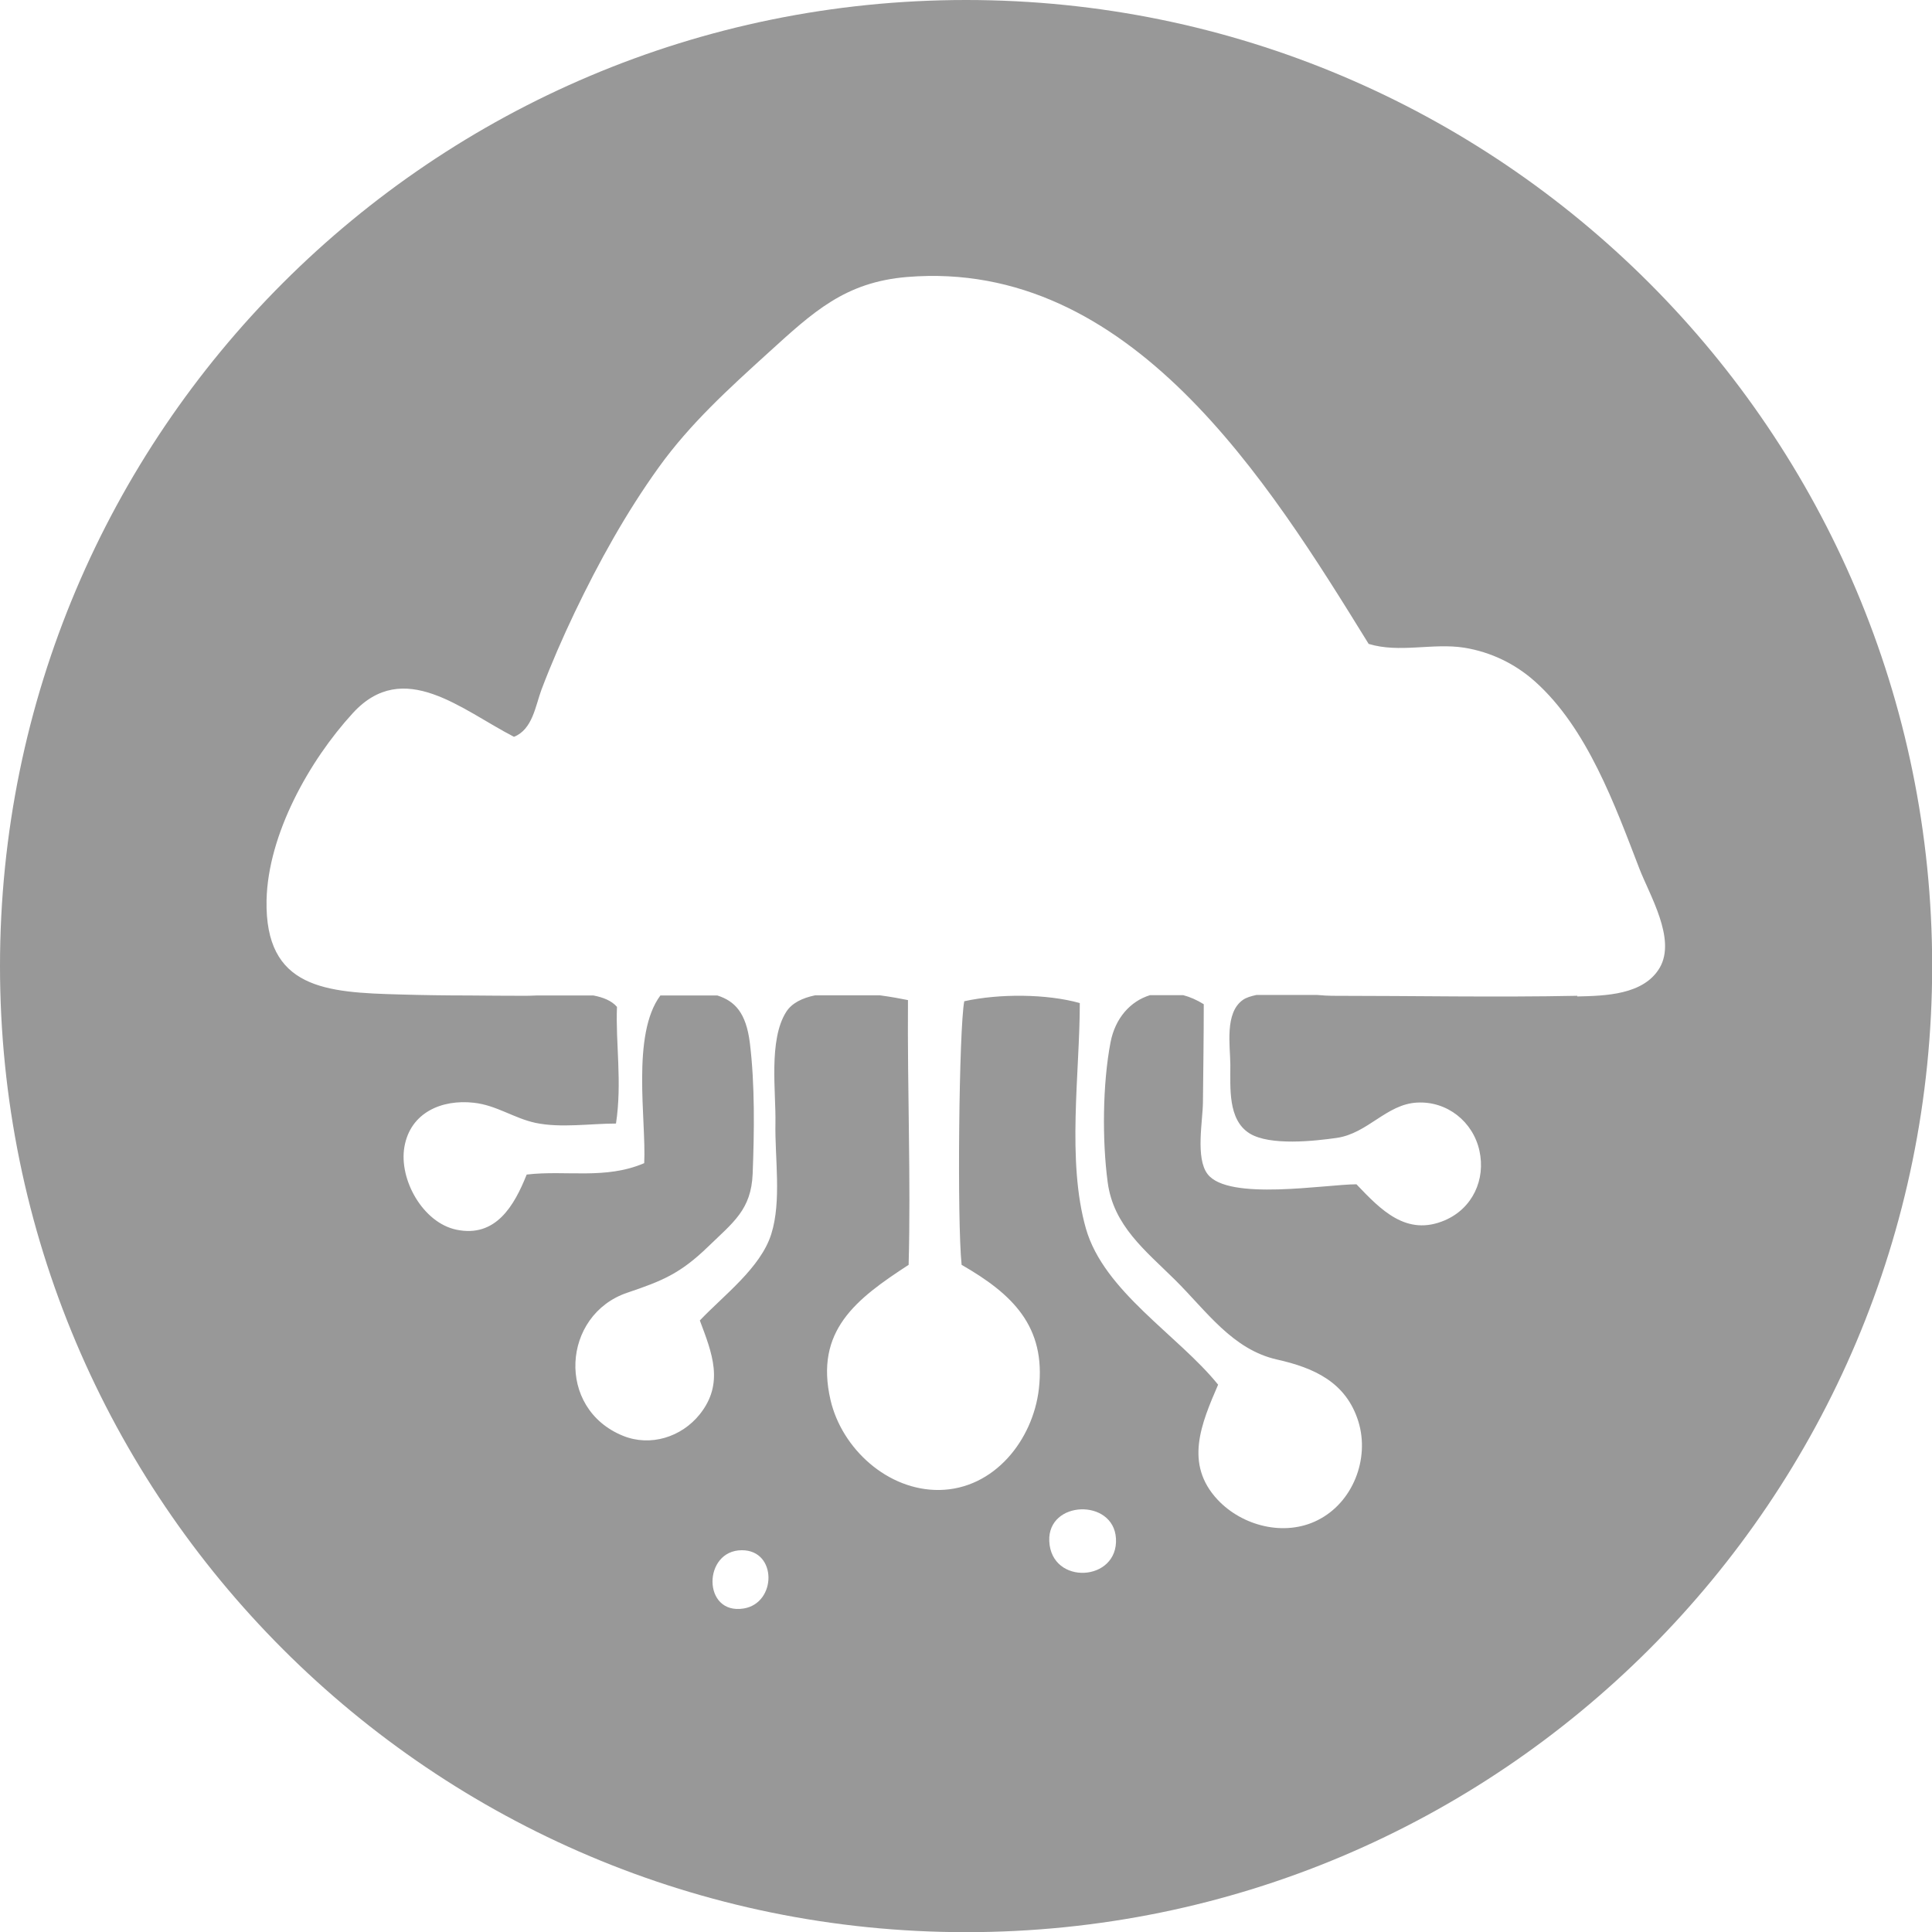 <?xml version="1.0" encoding="UTF-8"?>
<svg id="a" data-name="Layer 1" xmlns="http://www.w3.org/2000/svg" viewBox="0 0 117.05 117.05">
  <defs>
    <style>
      .b {
        fill: #989898;
      }
    </style>
  </defs>
  <path class="b" d="m58.53,0C26.2,0,0,26.2,0,58.53s26.2,58.53,58.53,58.53,58.53-26.2,58.53-58.53S90.85,0,58.53,0Zm-13.47,97.45c-2.52.41-2.49-3.53-.11-3.53,2.14,0,2.11,3.2.11,3.53Zm18.51-4.08c-.11-2.48,3.89-2.6,4.04-.17.16,2.64-3.92,2.87-4.04.17Zm32-33.04c-4.95.1-9.91,0-14.86,0-.24,0-.55-.02-.9-.05h-3.69c-.32.07-.61.15-.82.3-1.11.78-.77,2.76-.76,3.92.01,1.37-.17,3.34,1.17,4.17,1.23.76,3.94.46,5.27.27,1.89-.27,3.01-2.04,4.87-2.14,1.82-.1,3.39,1.15,3.78,2.91.39,1.76-.42,3.5-2.09,4.22-2.33,1-3.88-.63-5.36-2.18-1.84,0-7.77,1.03-9.02-.62-.74-.97-.29-3.21-.28-4.35.02-1.98.05-3.96.05-5.94-.42-.26-.83-.44-1.25-.55h-2c-1.19.36-2.12,1.39-2.4,2.87-.48,2.51-.51,5.93-.17,8.47.35,2.63,2.28,4.13,4.07,5.9,1.92,1.9,3.48,4.23,6.2,4.84,2.23.5,4.18,1.37,4.92,3.76.69,2.25-.33,4.9-2.47,5.97-2,1.01-4.56.36-6.06-1.24-2.03-2.17-.99-4.61.03-6.97-2.42-3-6.92-5.64-8.01-9.46-1.17-4.11-.37-9.43-.37-13.66-2-.56-4.87-.58-7-.11-.32,1.67-.44,13.28-.16,15.97,3.06,1.76,5.12,3.71,4.68,7.52-.36,3.09-2.7,6.07-6.03,6.12-3.13.04-5.9-2.5-6.59-5.44-.98-4.21,1.55-6.13,4.73-8.2.14-5.19-.08-10.55-.04-16.04-.44-.09-1.04-.2-1.71-.29h-3.91c-.78.16-1.42.47-1.76,1.01-1.08,1.71-.61,4.86-.65,6.75-.04,2.08.38,4.69-.25,6.7-.64,2.05-2.89,3.72-4.33,5.24.74,1.97,1.49,3.81,0,5.68-1.11,1.39-2.99,1.98-4.65,1.31-4.08-1.65-3.7-7.33.25-8.67,2.14-.72,3.23-1.17,4.91-2.8,1.52-1.47,2.6-2.23,2.69-4.4.1-2.54.14-5.42-.17-7.94-.23-1.83-.91-2.53-1.97-2.87h-3.45c-1.77,2.38-.85,7.55-.98,10.16-2.36,1.01-4.73.41-7.12.69-.75,1.88-1.87,3.84-4.26,3.34-2.02-.42-3.49-3.03-3.15-5.01.36-2.09,2.27-2.9,4.21-2.68,1.37.15,2.43.94,3.74,1.22,1.52.32,3.32.04,4.87.04.38-2.5-.03-4.87.06-7.07-.33-.38-.85-.58-1.43-.69h-3.43c-.24.01-.46.02-.66.02-1.15,0-2.3-.01-3.45-.02h-.03,0c-1.38,0-2.76-.02-4.14-.06-4.48-.12-8.2-.33-8.09-5.72.09-3.98,2.58-8.44,5.23-11.33,3.07-3.35,6.58-.2,9.76,1.44,1.13-.45,1.3-1.88,1.67-2.87.6-1.58,1.28-3.14,2.01-4.67,1.46-3.05,3.12-6.05,5.1-8.8,1.9-2.64,4.24-4.76,6.64-6.94,2.71-2.46,4.63-4.27,8.41-4.58,13.51-1.1,21.85,12.35,27.95,22.23,1.86.57,3.88-.07,5.79.23,1.61.26,3.08.97,4.29,2.05,3.16,2.82,4.84,7.49,6.32,11.33.62,1.61,2.24,4.26,1.24,6-.97,1.67-3.33,1.71-5.01,1.75Z"/>
</svg>